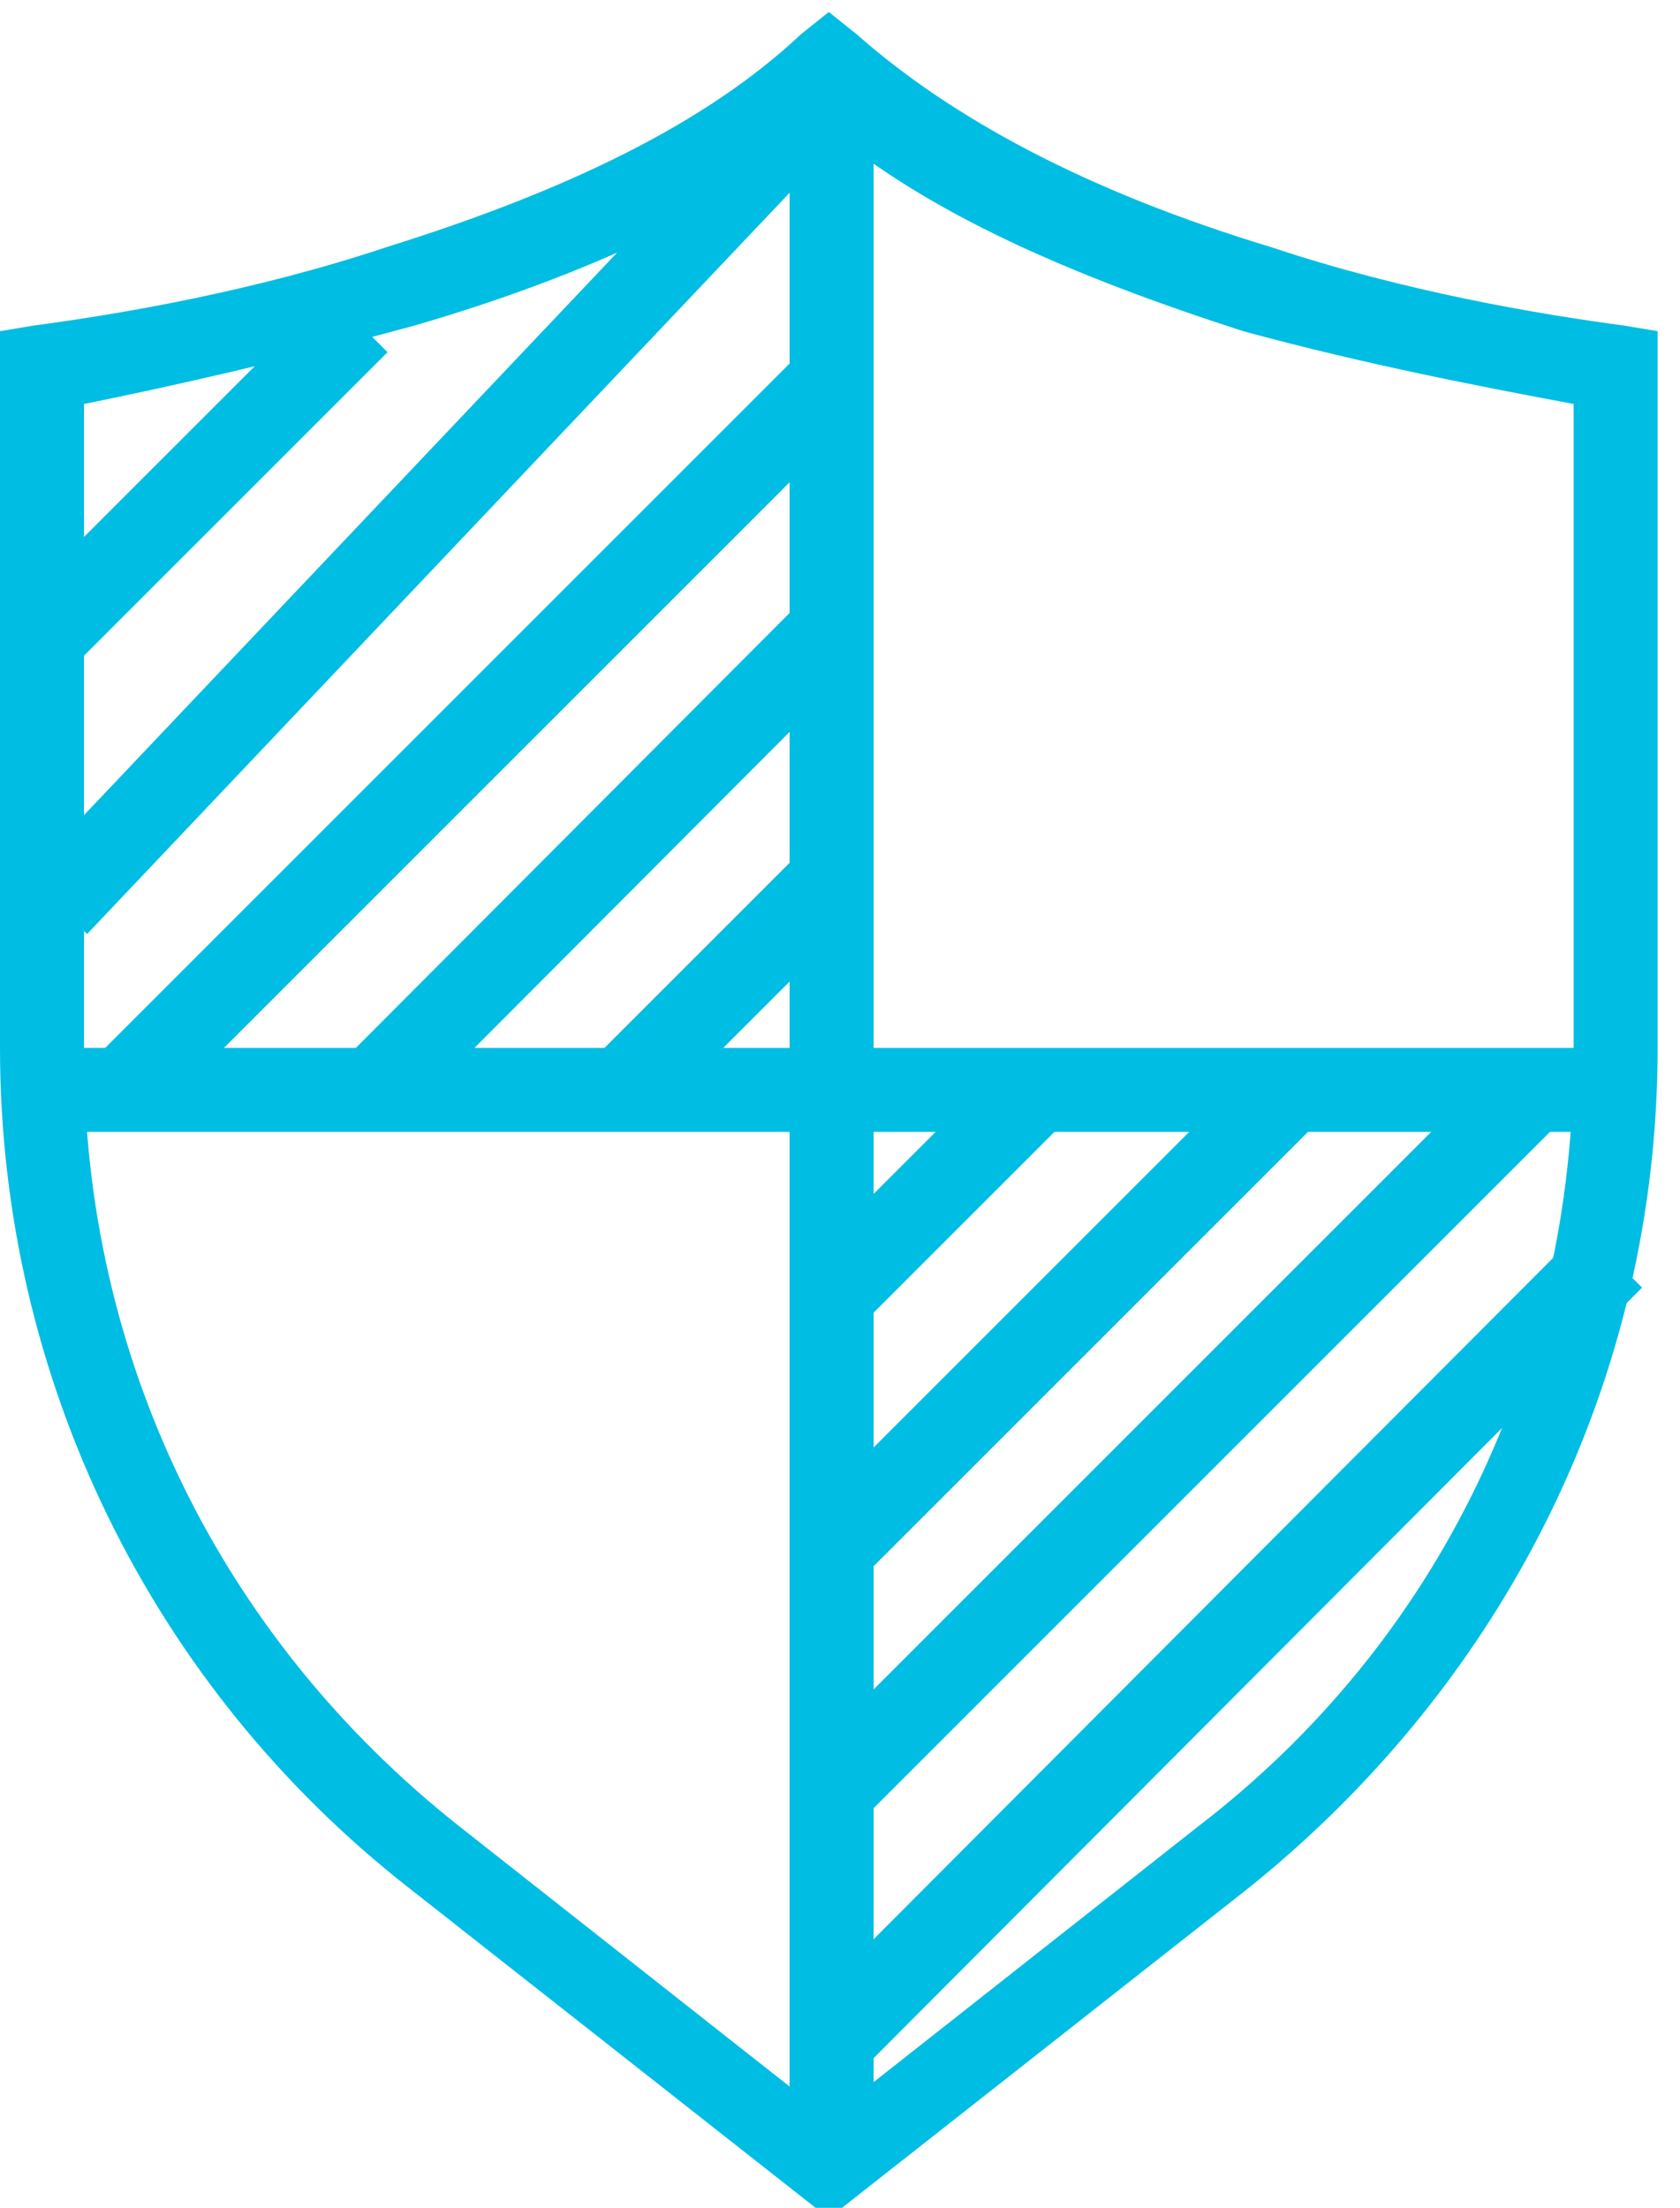 <!DOCTYPE svg PUBLIC "-//W3C//DTD SVG 1.1//EN" "http://www.w3.org/Graphics/SVG/1.1/DTD/svg11.dtd"><svg xmlns="http://www.w3.org/2000/svg" xmlns:xlink="http://www.w3.org/1999/xlink" width="35" height="46" viewBox="0 0 30 39" enable-background="new 0 0 30 39"><defs><path fill="#00bde3" id="a" d="M0 0h29.6v39.4H0z"/></defs><clipPath id="b"><use xlink:href="#a" overflow="visible"/></clipPath><path fill="#00bde3" clip-path="url(#b)" d="M14.8 39.4l-7.5-5.9C2.7 29.9 0 24.4 0 18.5V5.7l.6-.1c1.5-.2 3.9-.6 6.3-1.4 3.2-1 5.7-2.2 7.4-3.8l.5-.4.5.4c1.7 1.5 4.1 2.8 7.4 3.8 2.4.8 4.8 1.2 6.3 1.4l.6.1v12.8c0 5.9-2.7 11.3-7.3 15l-7.5 5.9zM1.5 7v11.6C1.5 24 3.9 29 8.2 32.4l6.6 5.2 6.6-5.2c4.3-3.3 6.7-8.3 6.7-13.8V7c-1.6-.3-3.7-.7-5.9-1.3-3.1-1-5.6-2.1-7.4-3.6-1.8 1.4-4.3 2.6-7.4 3.5C5.2 6.2 3 6.7 1.5 7"/><path fill="#00bde3" clip-path="url(#b)" d="M14.1.7h1.5v37h-1.5zM.7 18.5h28.1V20H.7z"/><path fill="#00bde3" transform="matrix(-.707 -.707 .707 -.707 .204 16.751)" clip-path="url(#b)" d="M2.8 4.4h1.5v7.9H2.8z"/><path fill="#00bde3" transform="matrix(-.726 -.688 .688 -.726 6.42 21.075)" clip-path="url(#b)" d="M6.7-.4h1.5V19H6.7z"/><path fill="#00bde3" transform="matrix(-.707 -.707 .707 -.707 5.376 28.152)" clip-path="url(#b)" d="M7.8 4.1h1.5v17.8H7.8z"/><path fill="#00bde3" transform="matrix(-.708 -.706 .706 -.708 7.615 33.52)" clip-path="url(#b)" d="M10 9.4h1.5V21H10z"/><path fill="#00bde3" transform="matrix(-.707 -.707 .707 -.707 9.758 38.908)" clip-path="url(#b)" d="M12.2 14.8h1.5v5.3h-1.5z"/><path fill="#00bde3" transform="matrix(-.707 -.707 .707 -.707 13.461 47.85)" clip-path="url(#b)" d="M15.9 18.5h1.5v5.3h-1.5z"/><path fill="#00bde3" transform="matrix(-.707 -.707 .707 -.707 15.761 53.189)" clip-path="url(#b)" d="M18.1 17.6h1.5v11.6h-1.5z"/><path fill="#00bde3" transform="matrix(-.707 -.707 .707 -.707 17.97 58.553)" clip-path="url(#b)" d="M20.4 16.7h1.5v17.8h-1.5z"/><path fill="#00bde3" transform="matrix(-.708 -.706 .706 -.708 16.586 65.431)" clip-path="url(#b)" d="M21.1 19.3h1.5v19.9h-1.5z"/></svg>